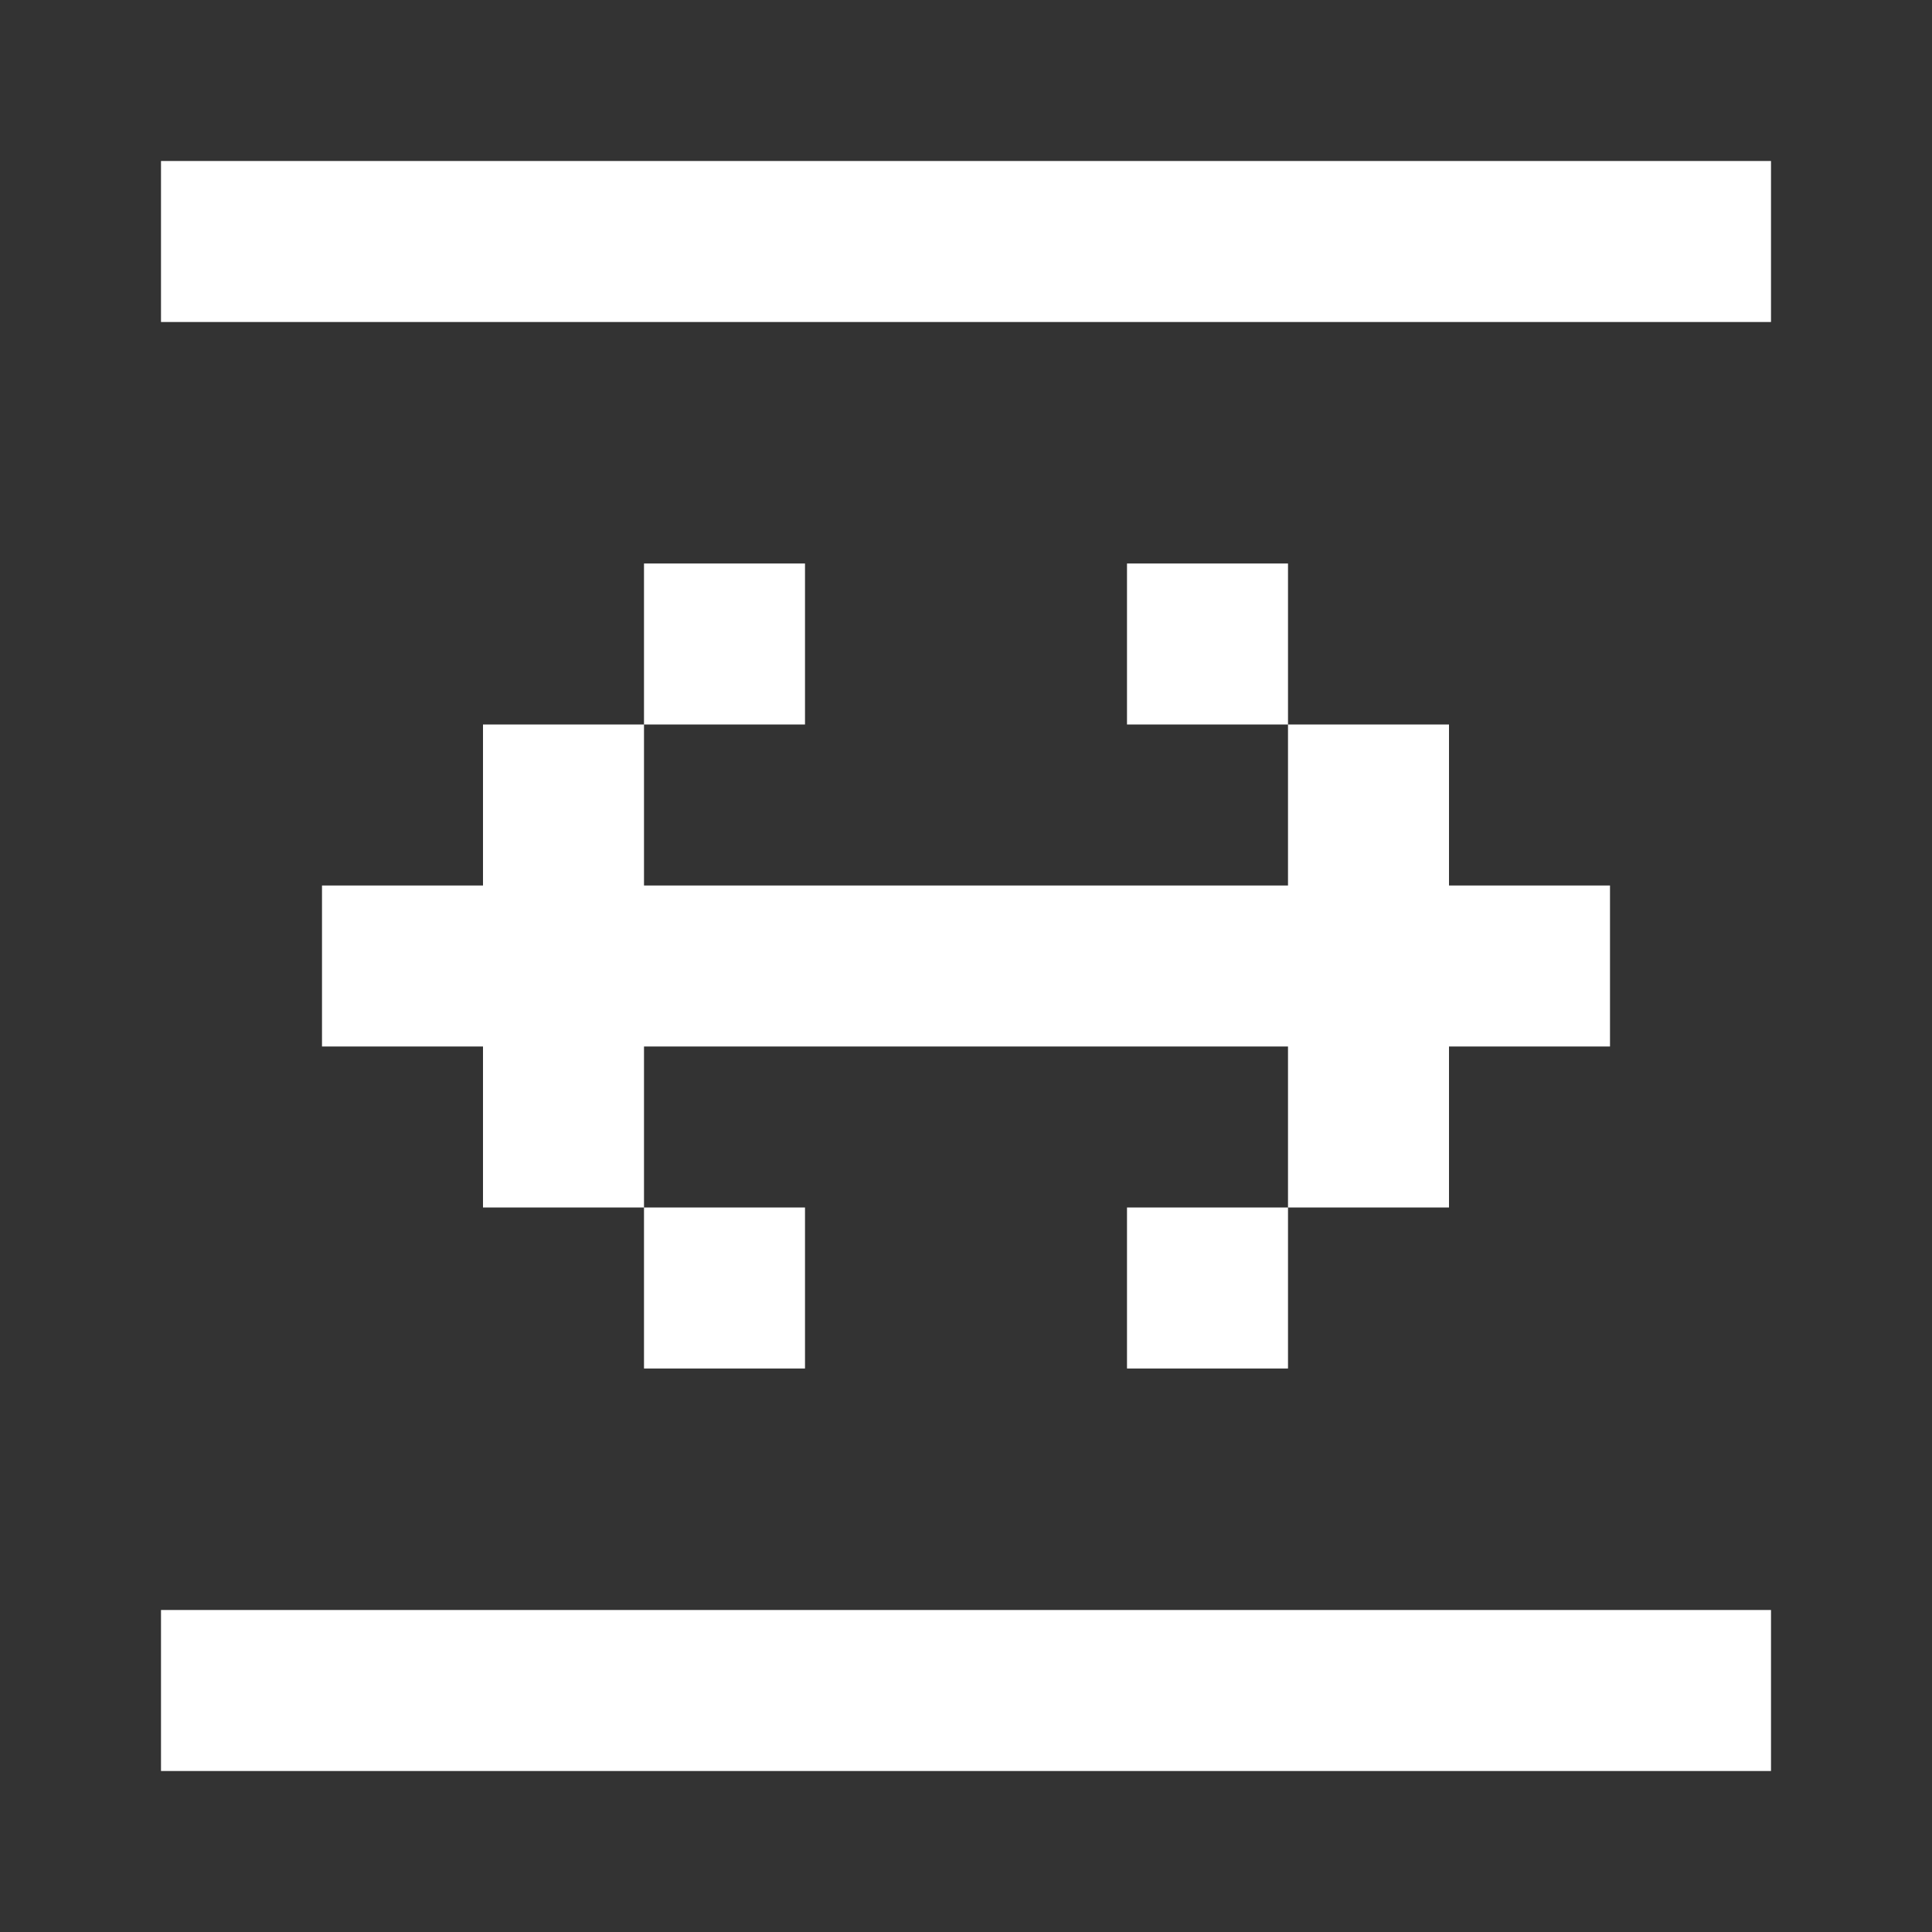 <svg width="24" height="24" viewBox="0 0 24 24" fill="none" xmlns="http://www.w3.org/2000/svg">
<rect x="0" y="0" width="24" height="24" fill="#333333" stroke="none"/>
<path fill-rule="evenodd" clip-rule="evenodd" d="M22 2V4L2 4V2H22ZM22 20V22H2V20H22ZM16 15V13L8 13V15H6V13H4L4 11H6V9H8V11L16 11V9H18V11H20V13H18V15H16ZM16 15V17H14V15H16ZM16 9H14V7H16V9ZM8 9V7H10V9H8ZM8 15H10V17H8L8 15Z" fill="white"/>
</svg>
